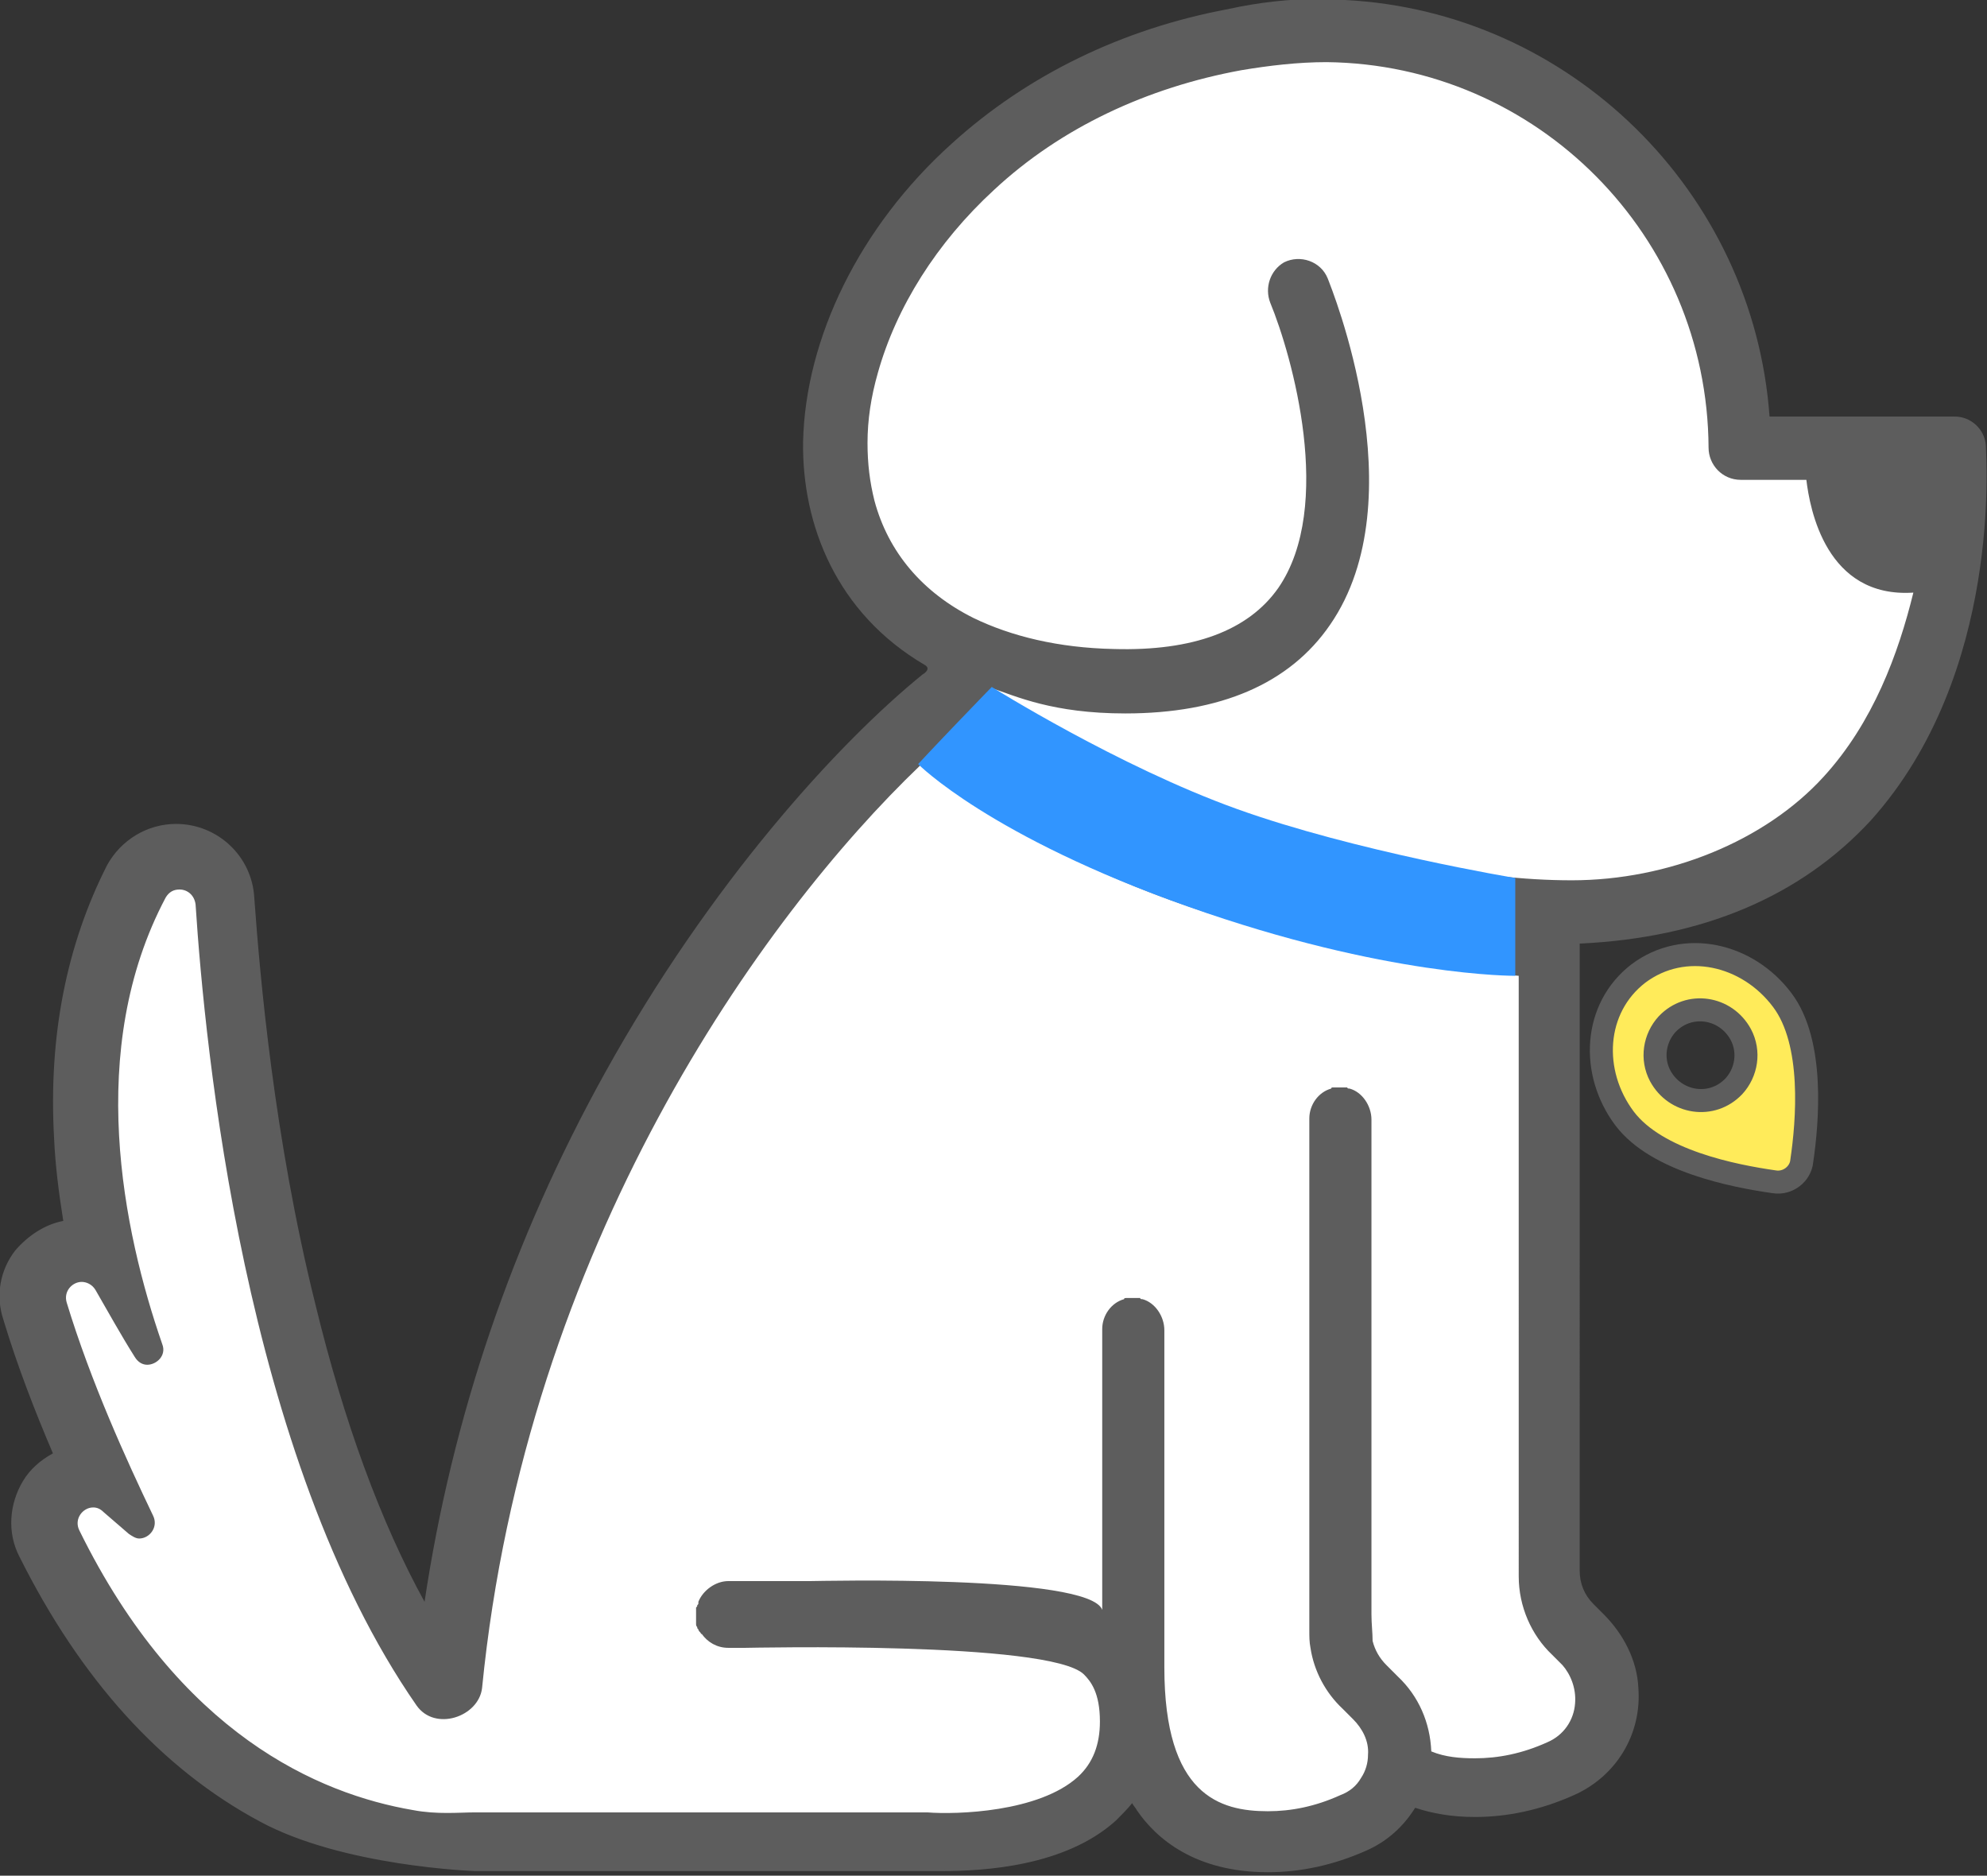 <svg version="1.1" id="Layer_1" xmlns="http://www.w3.org/2000/svg" xmlns:xlink="http://www.w3.org/1999/xlink" x="0px" y="0px"
	 viewBox="0 0 172.7 163" style="enable-background:new 0 0 172.7 163;" xml:space="preserve">
<rect x="0" y="0" width="172.7" height="163" fill="#333333" stroke="none"/>
<style type="text/css">
	.st0{fill:#5D5D5D;}
	.st1{fill:#FFFFFF;}
	.st2{fill:#FFEB5A;stroke:#5D5D5D;stroke-width:2;stroke-miterlimit:10;}
	.st3{fill:#3195FF;}
</style>
<g>
	<path class="st0" d="M166.4,47.9h-1.9c-2.5,0-4.5-2-4.5-4.5v0c0-2.5,2-4.5,4.5-4.5h1.9c2.5,0,4.5,2,4.5,4.5v0
		C170.9,45.9,168.9,47.9,166.4,47.9z"/>
	<path class="st1" d="M106.3,2.1h17.4l16.8,11.6l5.3,6.3l5.4,9.9v7.7h19.6l-3.8,20.7l-7.2,12.1l-16.1,8h-10.2l1.2,59.7l4.3,5.3
		l-0.5,7.4l-6,5l-11.5-3.9l-2,4.3l-8.8,3.2l-8.8-3.2l-3.7-5.1l-6.5,6.9H34.9l-16.8-5.2L6.2,138.1l-1-10.1v-6.6l-3.1-9.6l5.2-6.6
		c0,0-1.9-18.5-0.8-18.6S12.3,74,12.3,74h5.8l4.7,31.7l9.1,30l6.6,9.4l6.9-33.3l8.8-20.2l22.3-26.4l6.1-9.1c0,0-9.9-7.6-10.2-14
		s2.2-18.5,7.2-24.9S106.3,2.1,106.3,2.1z"/>
	<path class="st2" d="M142.4,84.6c-3.9,3-4.2,8.6-1.2,12.6c2.8,3.7,9.5,5,13,5.5c1.2,0.2,2.3-0.7,2.4-1.8c0.5-3.4,1.1-10.3-1.7-14
		C151.9,82.9,146.4,81.6,142.4,84.6z M150.7,94.4c-1.9,2-5.1,1.5-6.4-0.9c-0.8-1.5-0.5-3.3,0.6-4.5c1.9-2,5.1-1.5,6.4,0.9
		C152.1,91.4,151.8,93.2,150.7,94.4z"/>
	<path class="st0" d="M172.6,38.7c-0.1-1.4-1.3-2.5-2.7-2.5h-16.1c-1.4-19.5-17.3-35.2-36.9-36.2c-0.2,0-0.4-0.1-0.5-0.1
		c-0.3,0-0.5,0-0.8,0c-0.2,0-0.5,0-0.7,0c-2.8,0-5.5,0.3-8.2,0.9c-9.1,1.7-17.4,5.7-24,11.7C74.7,19.7,70,29.4,69.8,38.4
		c-0.1,7.2,2.9,14.9,10.6,19.4c0.5,0.3,0,0.7-0.2,0.8c-7.4,6-18.5,18.2-27.6,34.6c-8.1,14.6-13.3,30-15.7,46
		c-3.8-6.9-7-15.6-9.5-25.9c-3.6-14.5-4.8-28.4-5.3-35.3c-0.2-3.6-3.2-6.4-6.8-6.4h0c-2.5,0-4.8,1.4-6,3.6C5.8,82.1,4.2,90,4.7,98.9
		c0.1,2.3,0.4,4.7,0.8,7.2c-1.6,0.3-3.1,1.3-4.2,2.6c-1.3,1.7-1.7,3.9-1,6c1.2,4,2.8,8.1,4.3,11.6c-1.1,0.6-2,1.4-2.6,2.4
		c-1.2,2-1.4,4.5-0.3,6.6c5.3,10.6,12.3,18.4,20.9,23c7.2,3.9,18.6,4.3,18.7,4.3c0.7,0,38.6,0,38.6,0c0.3,0,1,0,2,0
		c3.6,0,10.7-0.4,15.1-4.4c0.5-0.5,1-1,1.4-1.5c0.1,0.2,0.3,0.4,0.4,0.6c1.7,2.5,5.1,5.4,11.4,5.4c2.8,0,5.7-0.6,8.6-1.9
		c1.8-0.8,3.2-2.1,4.2-3.7c1.5,0.5,3.2,0.8,5.2,0.8c2.8,0,5.7-0.6,8.6-1.9c3.6-1.6,5.9-5.2,5.6-9.3c-0.1-2.4-1.3-4.7-3-6.4l-0.9-0.9
		c-0.8-0.8-1.2-1.8-1.2-2.9V82c10.7-0.5,19.2-4.1,25.3-10.7C174.1,58.5,172.6,39.6,172.6,38.7z M136.9,148c-0.1,1.5-1,2.8-2.4,3.4
		c-2.2,1-4.3,1.4-6.3,1.4c-1.3,0-2.6-0.1-3.8-0.6c-0.1-2.5-1.1-4.8-2.9-6.5l-1-1c-0.6-0.6-1-1.3-1.2-2.1c0-0.7-0.1-1.5-0.1-2.3V103
		v-5.7c0-1.2-0.8-2.4-1.9-2.7c-0.1,0-0.2,0-0.2-0.1c0,0,0,0-0.1,0c-0.1,0-0.1,0-0.2,0c0,0,0,0,0,0c-0.1,0-0.1,0-0.2,0
		c0,0-0.1,0-0.1,0c-0.1,0-0.1,0-0.1,0c-0.1,0-0.1,0-0.2,0c-0.1,0-0.1,0-0.2,0c0,0,0,0-0.1,0c-0.1,0-0.2,0-0.2,0.1
		c-1.1,0.3-1.9,1.4-1.9,2.6v0.1v5.7v37.2v1.5c0,0.5,0,1,0.1,1.5c0.3,2,1.3,3.9,2.8,5.3l0.9,0.9c0.8,0.8,1.4,1.9,1.3,3.1
		c0,0.7-0.2,1.4-0.6,2c-0.4,0.7-1,1.2-1.8,1.5c-2.2,1-4.3,1.4-6.3,1.4c-4.2,0-9-1.4-9-12.5v-29.3c0-1.2-0.8-2.4-1.9-2.7
		c-0.1,0-0.2,0-0.2-0.1c0,0,0,0-0.1,0c-0.1,0-0.1,0-0.2,0c0,0,0,0,0,0c-0.1,0-0.1,0-0.2,0c0,0-0.1,0-0.1,0s-0.1,0-0.1,0
		c-0.1,0-0.1,0-0.2,0c-0.1,0-0.1,0-0.2,0c0,0,0,0-0.1,0c-0.1,0-0.2,0-0.2,0.1c-1.1,0.3-1.9,1.4-1.9,2.6v0.1v24.3
		c-1.1-3.1-24.7-2.5-25.4-2.5h-7.1c-1.1,0-2.2,0.8-2.6,1.8c0,0,0,0,0,0.1c0,0.1,0,0.1-0.1,0.2c0,0.1,0,0.1-0.1,0.2c0,0,0,0.1,0,0.1
		c0,0.1,0,0.2,0,0.3c0,0,0,0,0,0c0,0,0,0,0,0c0,0.1,0,0.1,0,0.2c0,0,0,0.1,0,0.1c0,0.1,0,0.2,0,0.3c0,0.1,0,0.1,0,0.2
		c0,0,0,0.1,0,0.1c0,0,0,0.1,0,0.1c0,0.1,0,0.2,0.1,0.3c0,0.1,0,0.1,0.1,0.2c0,0.1,0.1,0.2,0.2,0.3c0,0,0,0.1,0.1,0.1
		c0.5,0.7,1.3,1.2,2.3,1.2c0,0,0,0,0.1,0c0.5,0,0.9,0,1.4,0c0.3,0,26.4-0.6,29.4,2.3c0.6,0.6,1.4,1.6,1.4,4.1c0,2-0.6,3.6-1.9,4.8
		c-3.4,3.1-10.6,3.3-13.1,3.1c-0.1,0-0.2,0-0.2,0c0,0-39,0-39.1,0c-1.4,0-3.3,0.2-5.4-0.2c-8.2-1.4-20.3-6.6-29-24.3
		c-0.5-1,0.3-2,1.2-2c0.3,0,0.6,0.1,0.9,0.4l2.2,1.9c0.3,0.2,0.6,0.4,0.9,0.4c0.9,0,1.7-1,1.2-2c-2.3-4.8-5.4-11.6-7.5-18.5
		c-0.3-1,0.5-1.8,1.3-1.8c0.4,0,0.9,0.2,1.2,0.7c1.1,1.9,2.2,3.9,3.4,5.8c0.3,0.5,0.7,0.7,1.1,0.7c0.8,0,1.7-0.8,1.3-1.8
		c-3.4-9.8-6.7-25.6,0.3-38.8c0.3-0.5,0.7-0.7,1.2-0.7c0.7,0,1.3,0.5,1.4,1.3c0.8,12.3,4.2,48,19.2,69.6c1.6,2.3,5.4,1,5.7-1.5
		c3.8-38.4,24.3-67,38.1-80.2c3.4,2.7,11.1,8,22.8,12.1c11.6,4.1,23.4,5.7,29.2,6.2V137c0,2.6,1.1,5.1,2.9,6.8l0.9,0.9
		C136.5,145.5,137,146.7,136.9,148z M158.5,67.5c-5.1,5.6-13.5,9-21.9,9S118.8,74.4,109,71c-10-3.5-21.7-10.4-22.8-11.2
		c2.1,0.7,5.3,2.2,11.6,2.2c8.3,0,14.3-2.6,17.8-7.7c7.6-11,0.1-29.3-0.2-30.1c-0.6-1.5-2.4-2.1-3.8-1.4c-1.2,0.7-1.7,2.2-1.2,3.5
		c1.9,4.6,5.6,17.7,0.7,24.8c-2.6,3.7-7.4,5.5-14.3,5.3c-4.8-0.1-8.9-1.1-12.2-2.7c-4.4-2.2-7.4-5.7-8.6-10.2
		c-0.4-1.6-0.6-3.2-0.6-5c0-2,0.3-4,0.9-6.1c1.6-5.7,5.1-11.3,10.1-15.9c5.8-5.4,13.3-8.9,21.5-10.4c2.4-0.4,4.9-0.7,7.4-0.7
		c18.3,0.2,33.1,15.1,33.2,33.5c0,1.5,1.2,2.8,2.8,2.8h5.7c0.3,2.5,1.7,10.3,9.3,9.8C165,56.8,162.8,62.8,158.5,67.5z"/>
	<path class="st3" d="M131.7,84.8v-8.5c0,0-13.9-2.3-24.2-6c-10.3-3.7-21.3-10.6-21.3-10.6s-0.4,0.4-2.8,2.9s-3.6,3.8-3.6,3.8
		s6.2,6.3,23.5,12.4C120.5,84.9,131.7,84.8,131.7,84.8z"/>
</g>
</svg>
